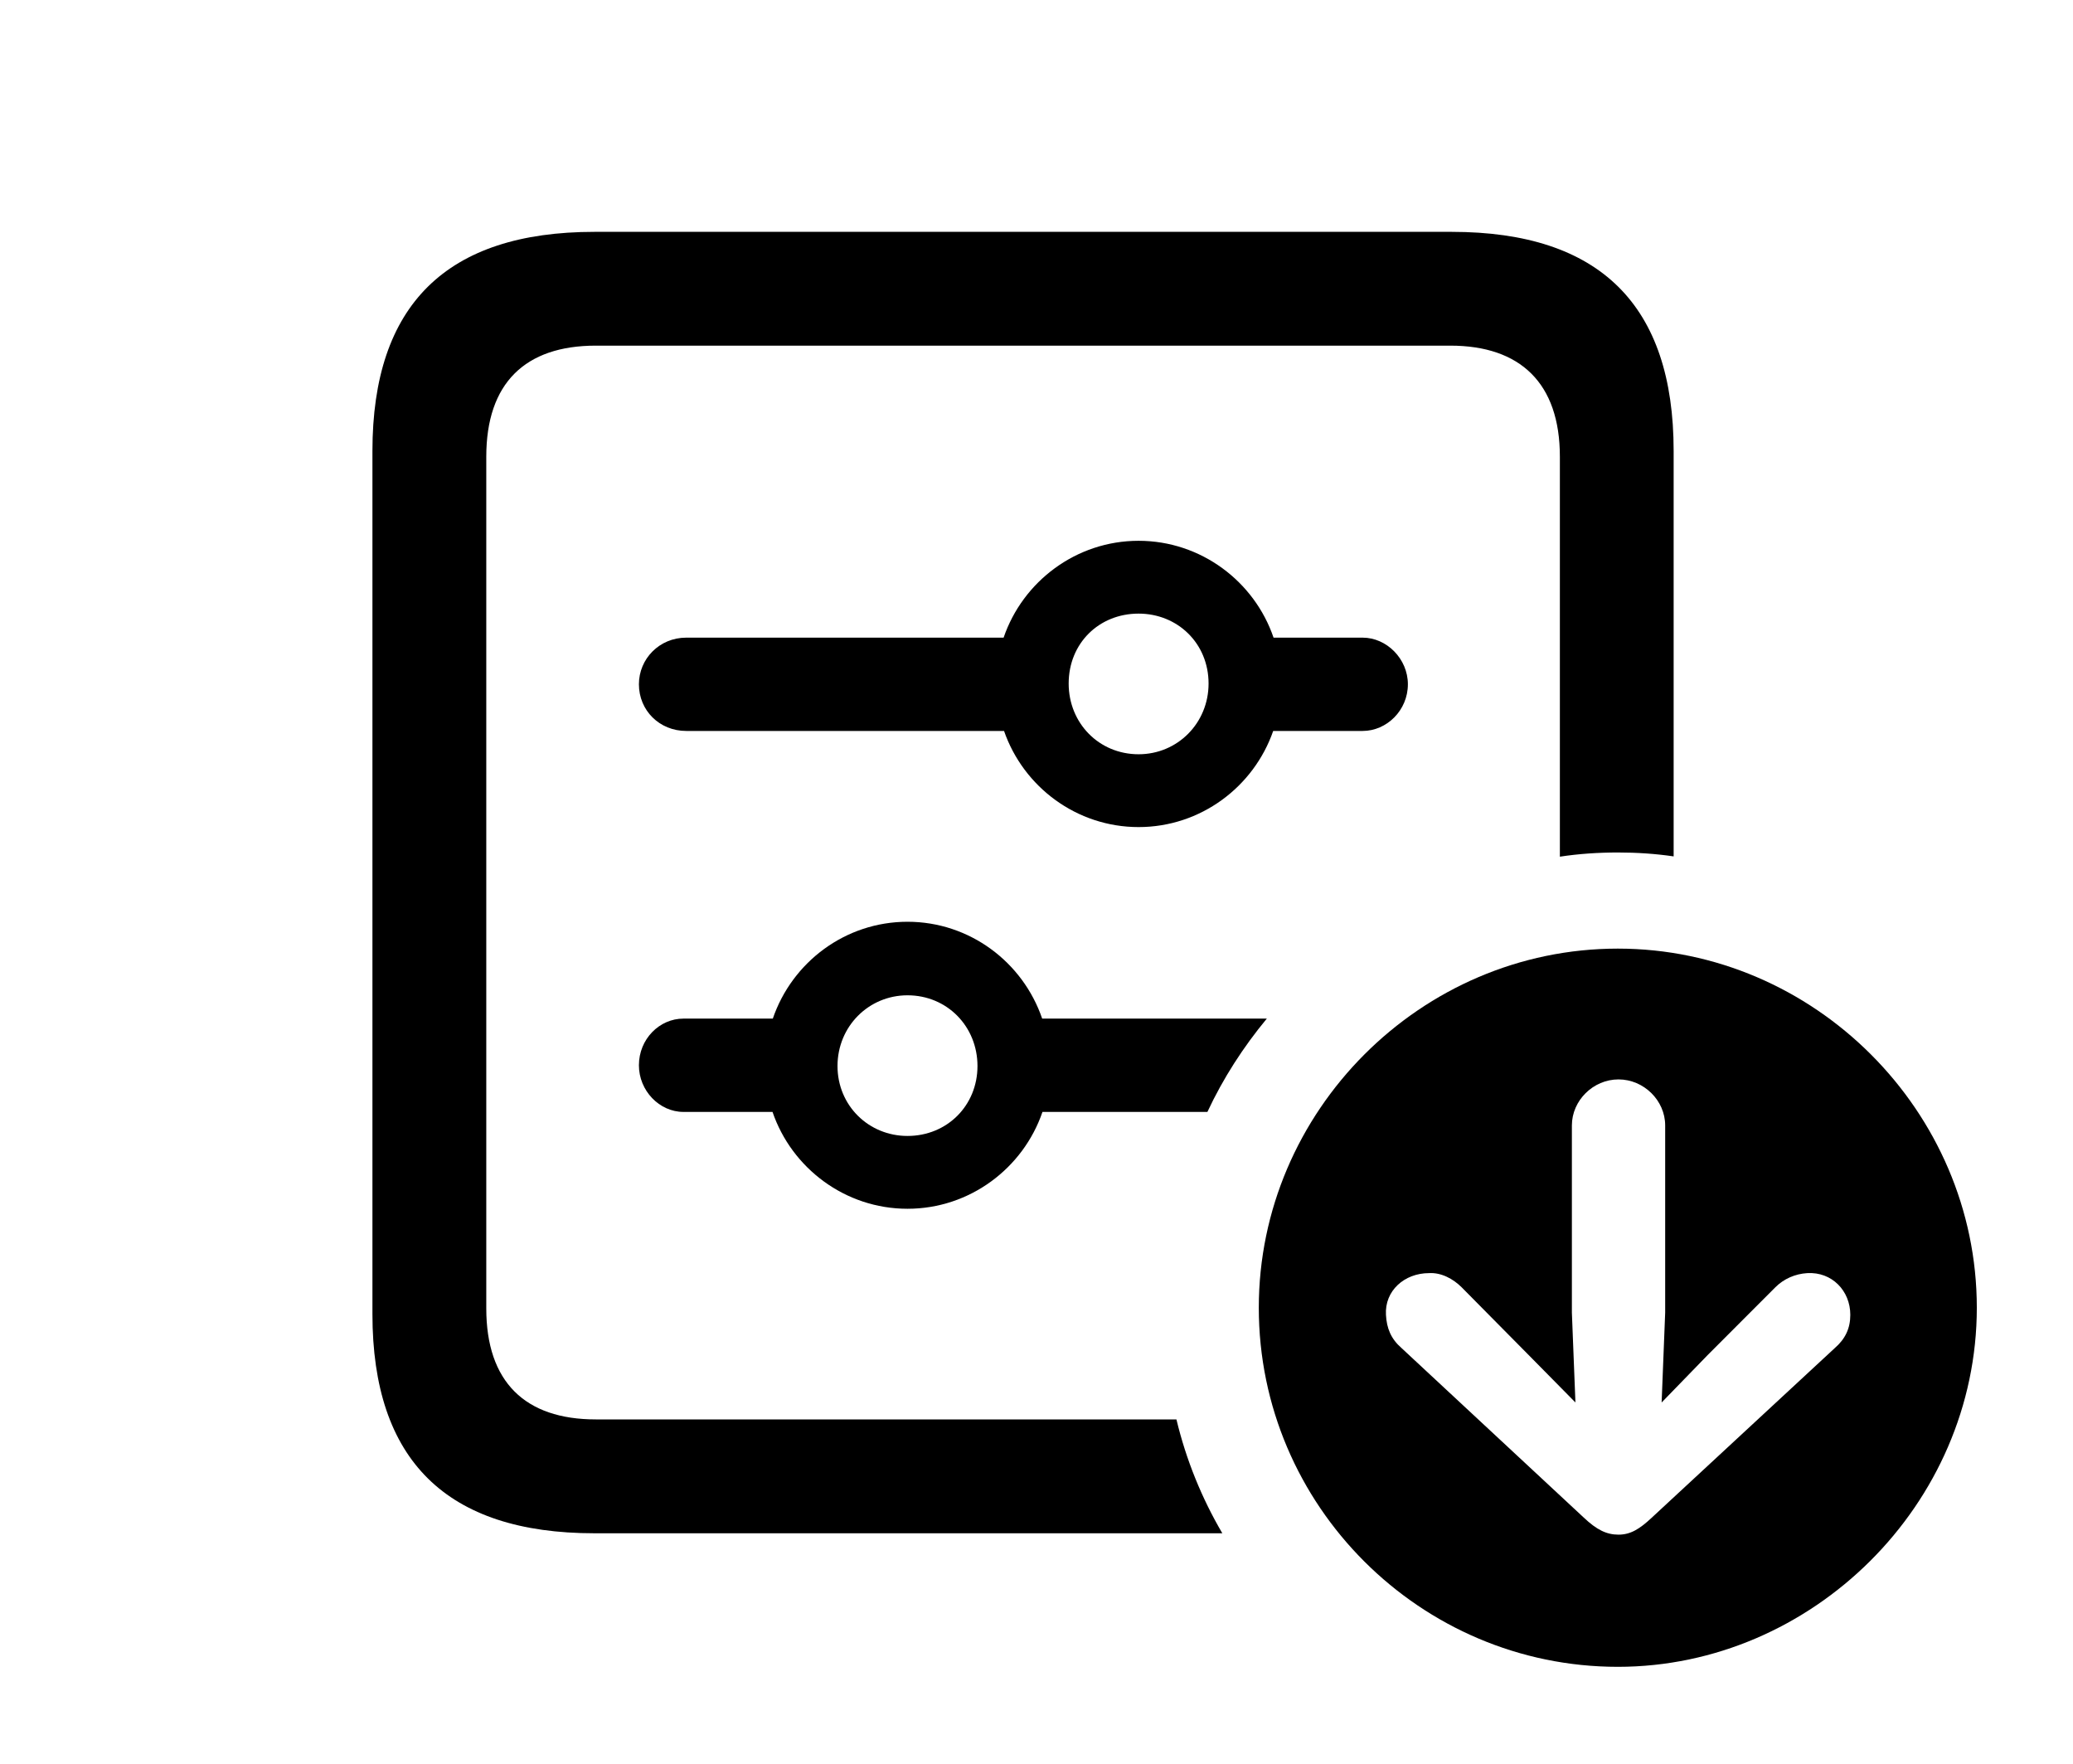 <svg version="1.1" xmlns="http://www.w3.org/2000/svg" xmlns:xlink="http://www.w3.org/1999/xlink" width="28.643" height="24.365" viewBox="0 0 28.643 24.365">
 <g>
  <rect height="24.365" opacity="0" width="28.643" x="0" y="0"/>
  <path d="M23.125 6.23L23.125 11.831C22.873 11.794 22.615 11.777 22.354 11.777C22.082 11.777 21.814 11.795 21.553 11.835L21.553 6.309C21.553 5.293 21.006 4.775 20.039 4.775L8.232 4.775C7.256 4.775 6.719 5.293 6.719 6.309L6.719 18.076C6.719 19.092 7.256 19.609 8.232 19.609L16.255 19.609C16.389 20.169 16.605 20.697 16.889 21.182L8.213 21.182C6.172 21.182 5.146 20.176 5.146 18.154L5.146 6.23C5.146 4.209 6.172 3.203 8.213 3.203L20.059 3.203C22.109 3.203 23.125 4.219 23.125 6.23ZM14.4 14.072L17.504 14.072C17.179 14.464 16.9 14.896 16.683 15.361L14.404 15.361C14.139 16.137 13.401 16.699 12.539 16.699C11.677 16.699 10.939 16.137 10.674 15.361L9.443 15.361C9.111 15.361 8.828 15.068 8.828 14.717C8.828 14.355 9.111 14.072 9.443 14.072L10.678 14.072C10.945 13.291 11.681 12.734 12.539 12.734C13.397 12.734 14.133 13.291 14.4 14.072ZM11.572 14.727C11.572 15.273 12.002 15.693 12.539 15.693C13.086 15.693 13.506 15.273 13.506 14.727C13.506 14.18 13.086 13.75 12.539 13.75C12.002 13.75 11.572 14.18 11.572 14.727ZM17.597 8.809L18.828 8.809C19.16 8.809 19.453 9.102 19.453 9.453C19.453 9.814 19.16 10.098 18.828 10.098L17.592 10.098C17.323 10.871 16.589 11.426 15.732 11.426C14.876 11.426 14.141 10.871 13.873 10.098L9.482 10.098C9.111 10.098 8.828 9.814 8.828 9.453C8.828 9.102 9.111 8.809 9.482 8.809L13.867 8.809C14.132 8.033 14.87 7.471 15.732 7.471C16.594 7.471 17.333 8.033 17.597 8.809ZM14.766 9.443C14.766 9.99 15.185 10.42 15.732 10.42C16.27 10.42 16.699 9.99 16.699 9.443C16.699 8.887 16.27 8.477 15.732 8.477C15.185 8.477 14.766 8.887 14.766 9.443Z" fill="currentColor"/>
  <path d="M27.314 18.066C27.314 20.781 25.039 23.027 22.354 23.027C19.629 23.027 17.393 20.801 17.393 18.066C17.393 15.352 19.629 13.105 22.354 13.105C25.068 13.105 27.314 15.352 27.314 18.066ZM21.719 15.547L21.719 18.135L21.768 19.375L21.123 18.721L20.195 17.783C20.078 17.666 19.912 17.578 19.746 17.588C19.404 17.588 19.131 17.832 19.15 18.164C19.16 18.35 19.219 18.496 19.365 18.623L21.885 20.967C22.061 21.133 22.197 21.201 22.363 21.201C22.529 21.201 22.656 21.123 22.822 20.967L25.352 18.623C25.498 18.496 25.566 18.35 25.566 18.164C25.566 17.832 25.312 17.568 24.971 17.588C24.805 17.598 24.648 17.666 24.531 17.783L23.594 18.721L22.959 19.375L23.008 18.135L23.008 15.547C23.008 15.205 22.715 14.912 22.363 14.912C22.012 14.912 21.719 15.205 21.719 15.547Z" fill="currentColor"/>
 </g>
</svg>
